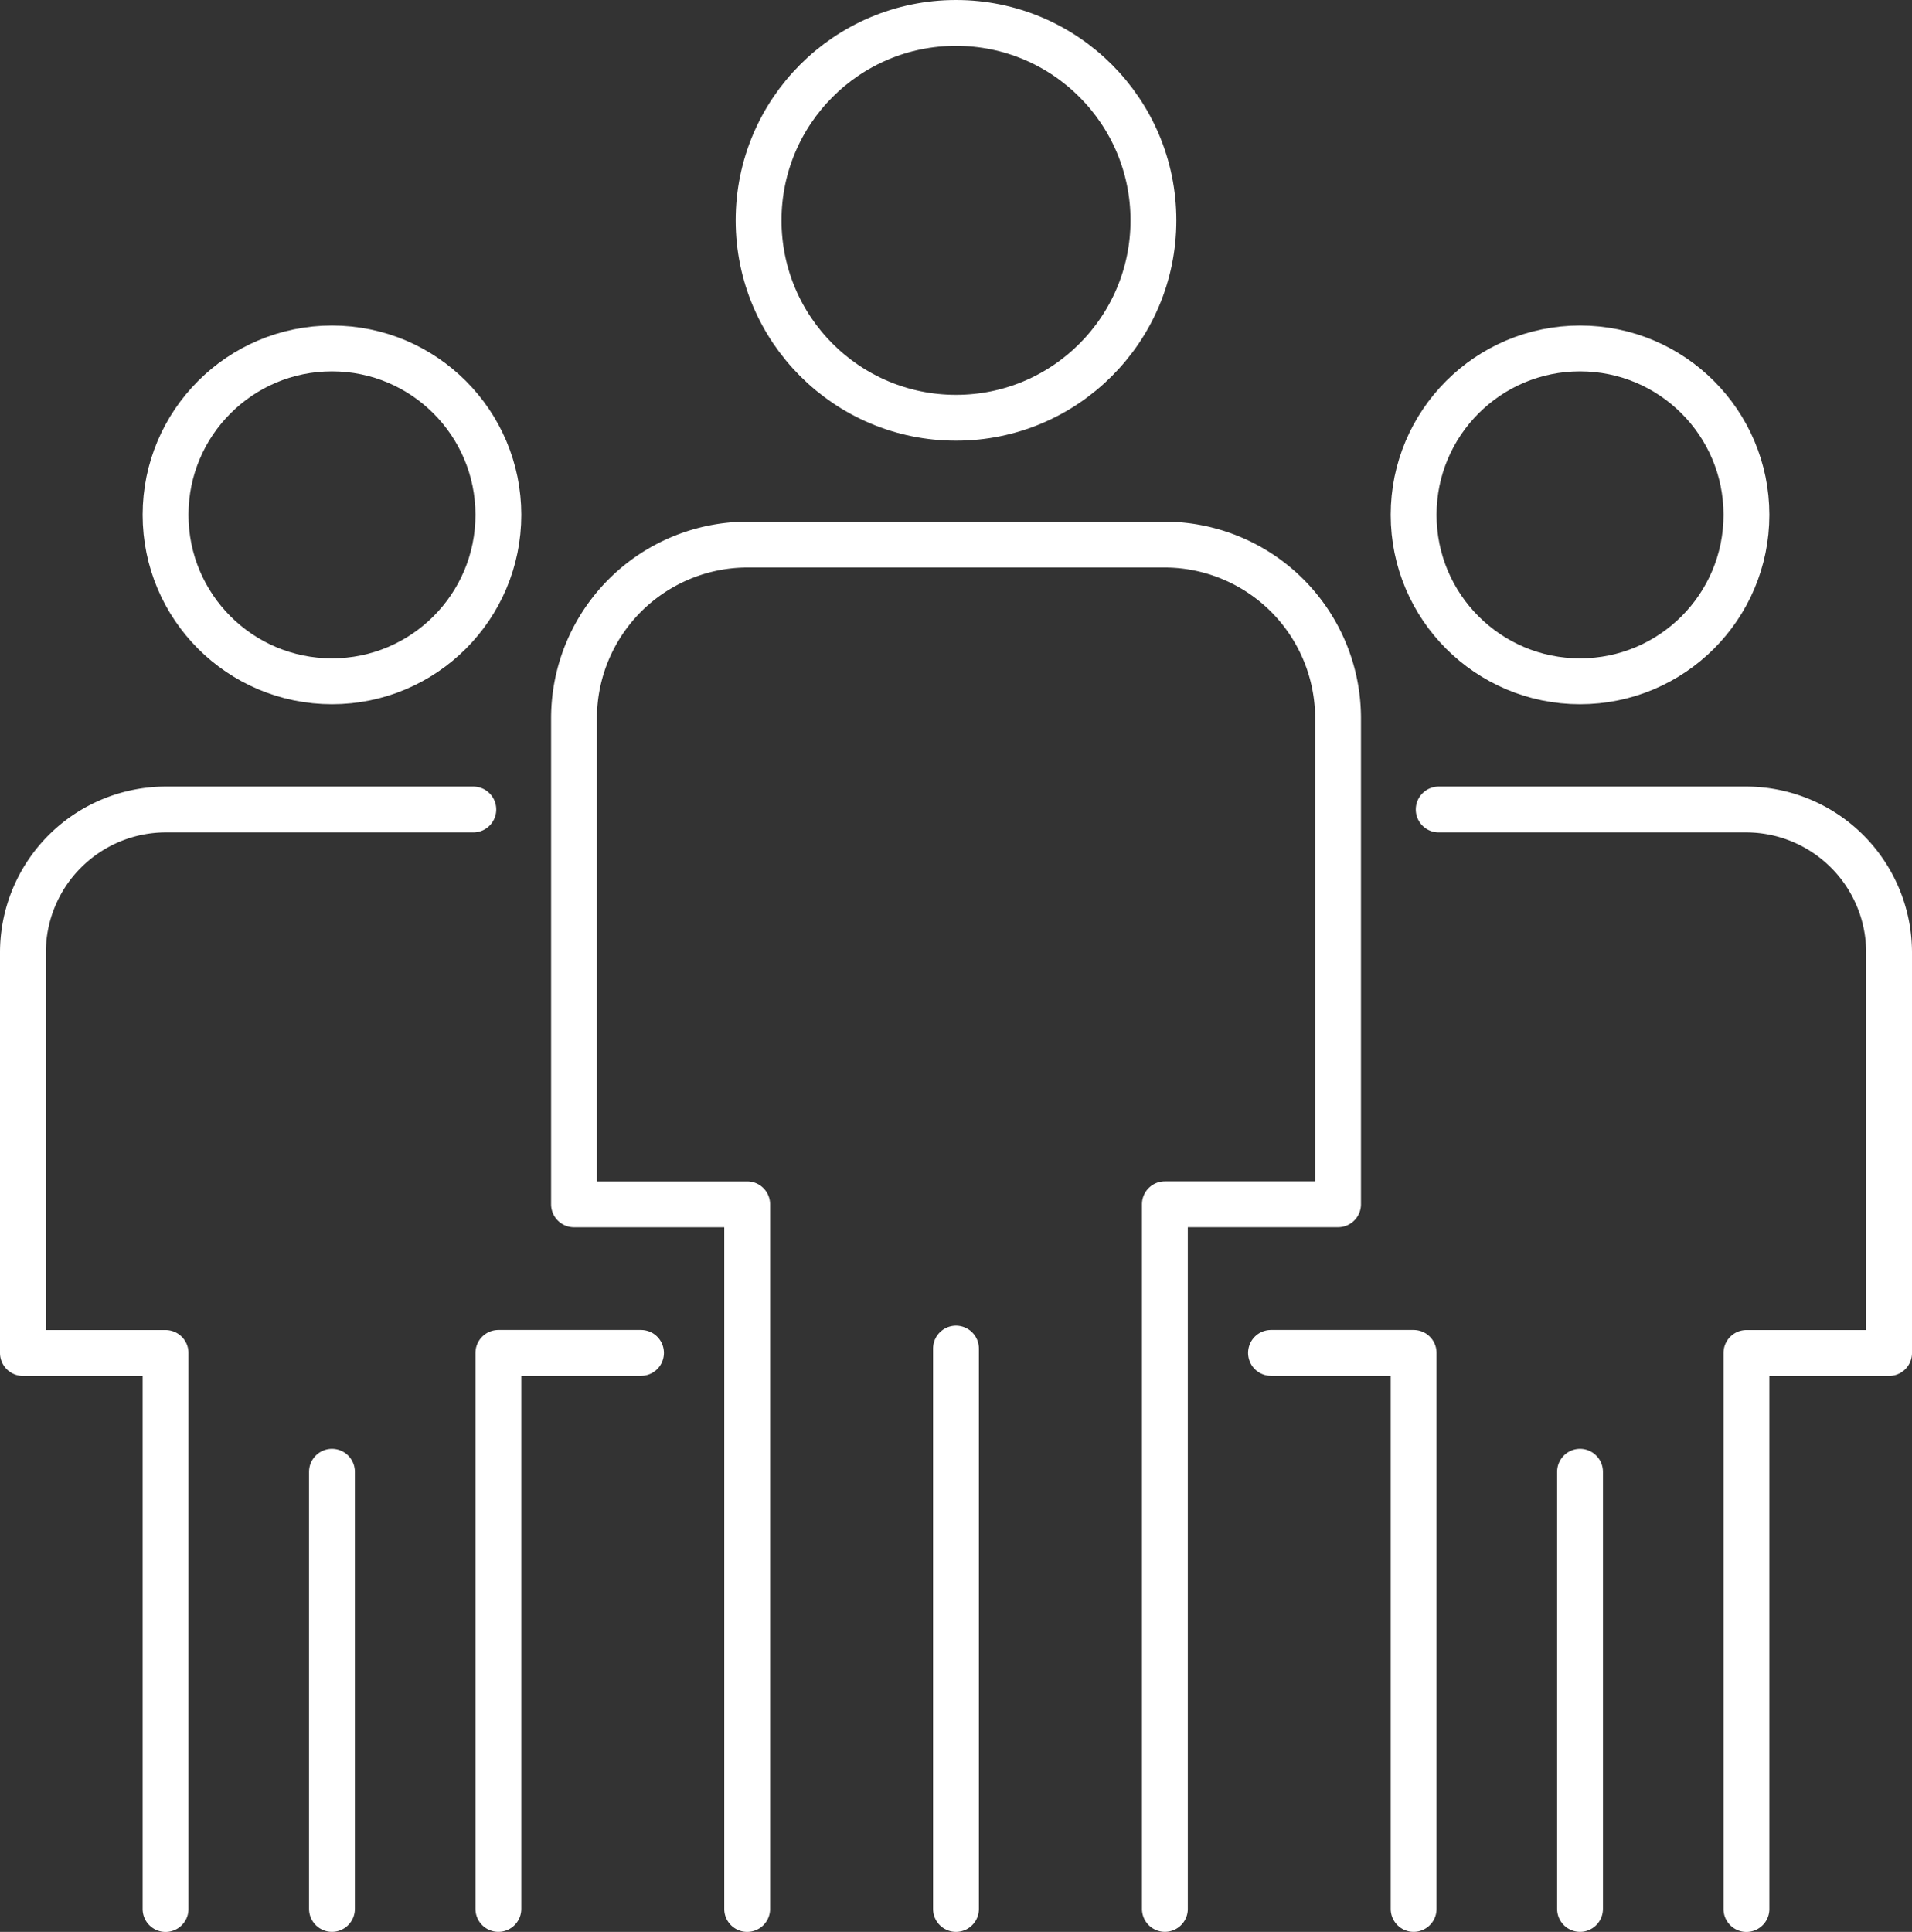 <svg id="Layer_1" data-name="Layer 1" xmlns="http://www.w3.org/2000/svg" viewBox="0 0 145.989 147.5"><rect x="0" y="0" width="145.989" height="147.5" fill="#333333" stroke="none"/><title>member_icon</title><circle cx="72.995" cy="16.824" r="15.074" style="fill:none;stroke:#fff;stroke-linecap:round;stroke-linejoin:round;stroke-width:3.5px"/><circle cx="25.347" cy="39.31" r="12.706" style="fill:none;stroke:#fff;stroke-linecap:round;stroke-linejoin:round;stroke-width:3.5px"/><path d="M36.139,61.805h-23.5A10.923,10.923,0,0,0,1.75,72.7v30.6H12.641v42.454" style="fill:none;stroke:#fff;stroke-linecap:round;stroke-linejoin:round;stroke-width:3.5px"/><polyline points="48.944 103.294 38.053 103.294 38.053 145.748" style="fill:none;stroke:#fff;stroke-linecap:round;stroke-linejoin:round;stroke-width:3.5px"/><line x1="25.347" y1="112.369" x2="25.347" y2="145.748" style="fill:none;stroke:#fff;stroke-linecap:round;stroke-linejoin:round;stroke-width:3.5px"/><circle cx="120.642" cy="39.31" r="12.706" style="fill:none;stroke:#fff;stroke-linecap:round;stroke-linejoin:round;stroke-width:3.5px"/><path d="M109.851,61.805h23.5A10.923,10.923,0,0,1,144.239,72.7v30.6H133.348v42.454" style="fill:none;stroke:#fff;stroke-linecap:round;stroke-linejoin:round;stroke-width:3.5px"/><polyline points="97.045 103.294 107.936 103.294 107.936 145.748" style="fill:none;stroke:#fff;stroke-linecap:round;stroke-linejoin:round;stroke-width:3.5px"/><line x1="120.642" y1="112.369" x2="120.642" y2="145.748" style="fill:none;stroke:#fff;stroke-linecap:round;stroke-linejoin:round;stroke-width:3.5px"/><path d="M57.05,145.75v-53.8H43.829V54.8A13.26,13.26,0,0,1,57.05,41.579H88.943A13.26,13.26,0,0,1,102.165,54.8V91.946H88.943v53.8" style="fill:none;stroke:#fff;stroke-linecap:round;stroke-linejoin:round;stroke-width:3.5px"/><line x1="72.993" y1="102.965" x2="72.993" y2="145.75" style="fill:none;stroke:#fff;stroke-linecap:round;stroke-linejoin:round;stroke-width:3.5px"/></svg>